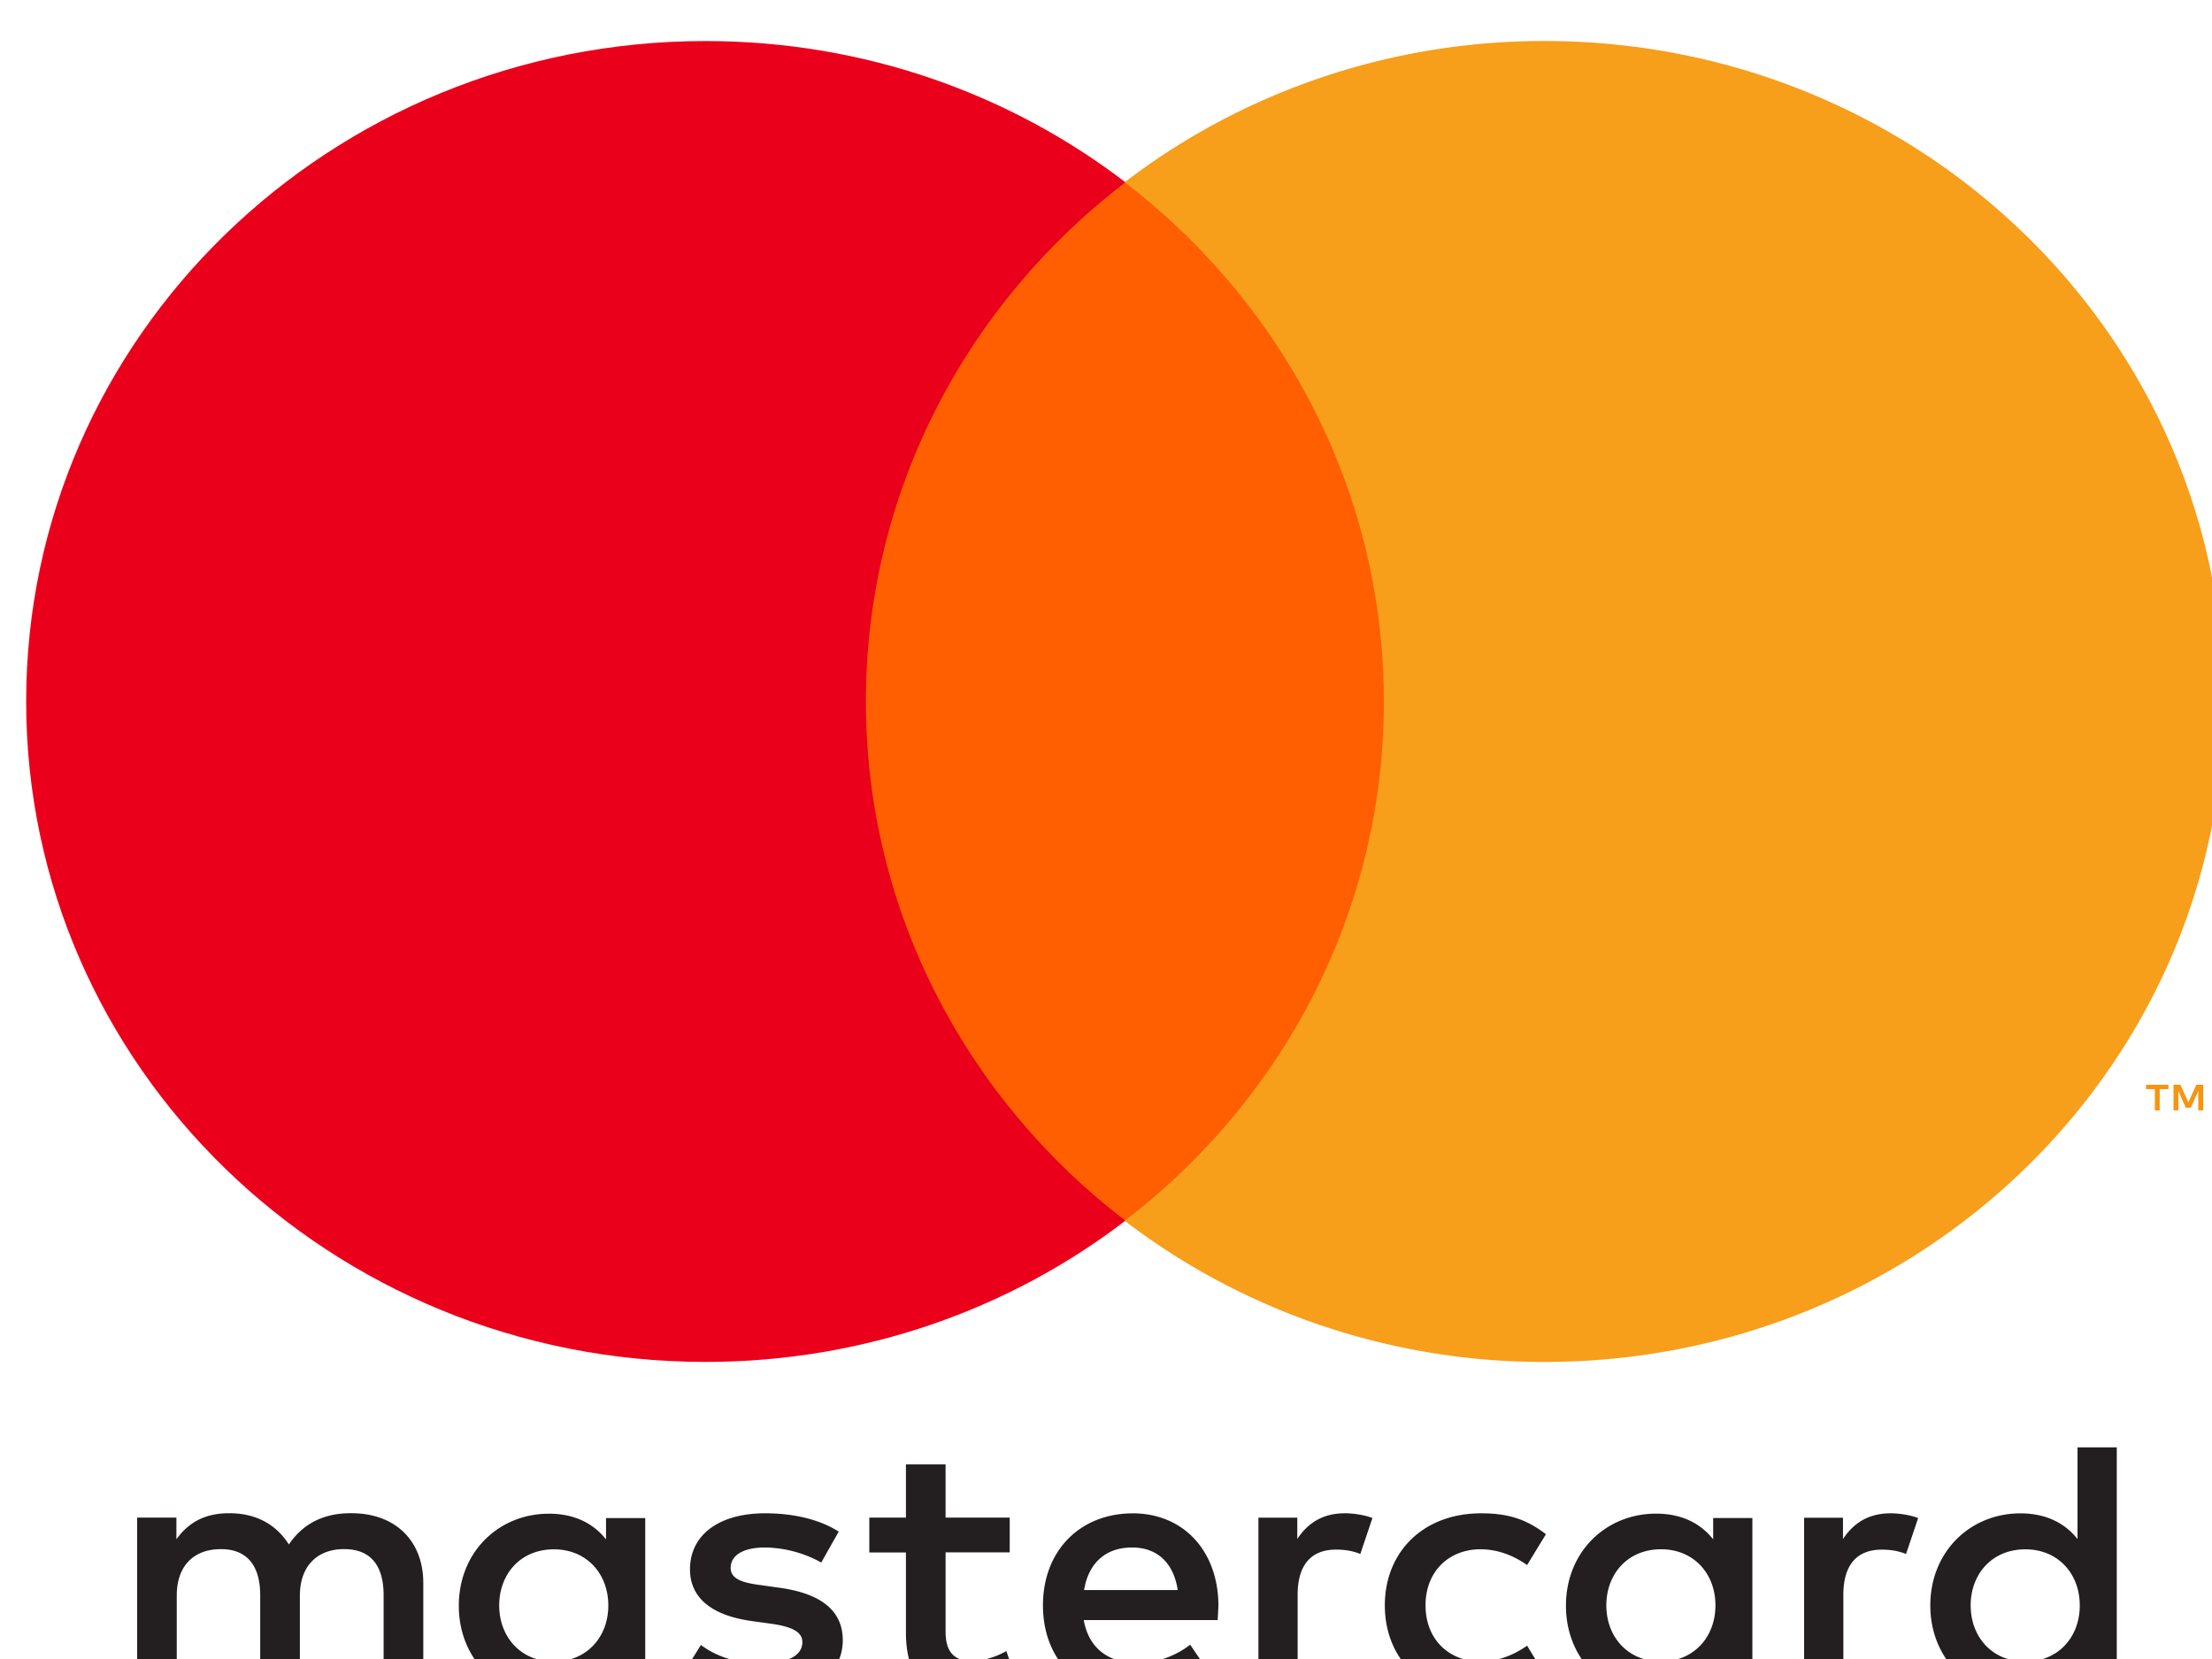 <svg xmlns="http://www.w3.org/2000/svg" viewBox="0 0 15.955 12.05" height="75" width="100"><g transform="matrix(.251 0 0 .244 -260.956 -165.363)"><path d="M1102.5 727.74v.13h.12c.026 0 .05-.006.065-.016s.024-.027.024-.05-.01-.037-.024-.047-.04-.016-.065-.016zm.12-.1c.06 0 .11.013.142.04s.05.065.05.112c0 .04-.012.072-.04.1s-.064.042-.114.048l.158.18h-.123l-.146-.18h-.047v.18h-.103v-.48zm-.03.648a.38.38 0 0 0 .156-.033c.05-.02.09-.05.128-.086s.065-.08.086-.13a.41.41 0 0 0 0-.315c-.02-.05-.05-.093-.086-.13a.41.41 0 0 0-.128-.086.4.4 0 0 0-.156-.03c-.056 0-.1.01-.16.03s-.094.05-.13.086a.39.39 0 0 0-.116.286.39.39 0 0 0 .031.158.38.38 0 0 0 .085.129.41.41 0 0 0 .13.086c.05.02.102.033.16.033m0-.924c.074 0 .14.014.206.04s.12.064.167.112.085.1.112.165.04.13.04.2-.014.14-.04.2-.065.118-.112.165a.57.57 0 0 1-.167.111.52.52 0 0 1-.206.041.53.53 0 0 1-.209-.041c-.065-.028-.12-.065-.17-.11s-.085-.102-.113-.165-.04-.13-.04-.2.014-.14.04-.2.065-.12.113-.165a.5.5 0 0 1 .169-.112.53.53 0 0 1 .209-.041m-48.7-1.854c0-.917.6-1.67 1.584-1.67.94 0 1.573.72 1.573 1.67s-.634 1.67-1.573 1.67c-.982 0-1.584-.754-1.584-1.67m4.226 0v-2.6h-1.135v.634c-.36-.47-.906-.765-1.65-.765-1.464 0-2.61 1.148-2.61 2.74s1.147 2.74 2.61 2.74c.743 0 1.29-.295 1.65-.765v.634h1.135zm38.355 0c0-.917.6-1.67 1.584-1.67.94 0 1.573.72 1.573 1.67s-.632 1.67-1.573 1.67c-.983 0-1.584-.754-1.584-1.67m4.228 0v-4.706h-1.136v2.73c-.36-.47-.906-.765-1.65-.765-1.464 0-2.61 1.148-2.61 2.74s1.147 2.74 2.61 2.74c.743 0 1.29-.295 1.65-.765v.634h1.136zm-28.494-1.725c.73 0 1.2.46 1.32 1.266h-2.71c.12-.754.58-1.266 1.388-1.266m.022-1.016c-1.53 0-2.6 1.114-2.6 2.74 0 1.66 1.114 2.74 2.676 2.74.786 0 1.506-.196 2.14-.73l-.556-.84c-.437.35-.995.546-1.52.546-.73 0-1.397-.34-1.56-1.28h3.876l.022-.437c-.01-1.627-1.016-2.74-2.48-2.74m13.705 2.74c0-.917.6-1.67 1.584-1.67.94 0 1.573.72 1.573 1.67s-.634 1.67-1.573 1.67c-.983 0-1.584-.754-1.584-1.67m4.226 0v-2.6h-1.135v.634c-.36-.47-.906-.765-1.65-.765-1.464 0-2.61 1.148-2.61 2.74s1.147 2.74 2.61 2.74c.742 0 1.287-.295 1.65-.765v.634h1.135zm-10.636 0c0 1.584 1.103 2.74 2.785 2.74.786 0 1.3-.175 1.877-.622l-.545-.918c-.426.306-.874.47-1.366.47-.906-.01-1.573-.666-1.573-1.67s.666-1.66 1.573-1.67c.493 0 .94.164 1.366.47l.545-.918c-.568-.448-1.09-.622-1.877-.622-1.682 0-2.785 1.158-2.785 2.74m14.634-2.74c-.655 0-1.08.306-1.376.765v-.634h-1.125v5.22h1.136v-2.926c0-.864.37-1.344 1.114-1.344.23 0 .47.033.7.13l.35-1.07c-.25-.1-.58-.142-.81-.142m-30.426.546c-.546-.36-1.3-.546-2.13-.546-1.323 0-2.174.634-2.174 1.67 0 .852.634 1.376 1.8 1.54l.536.076c.623.088.916.25.916.546 0 .404-.415.634-1.2.634-.786 0-1.354-.25-1.736-.546l-.535.884c.622.46 1.41.678 2.26.678 1.507 0 2.38-.7 2.38-1.704 0-.918-.687-1.398-1.824-1.56l-.535-.078c-.49-.065-.885-.162-.885-.512 0-.383.37-.61.994-.61a3.37 3.37 0 0 1 1.627.448zm14.645-.546c-.655 0-1.08.306-1.375.765v-.634h-1.125v5.22h1.135v-2.926c0-.864.37-1.344 1.114-1.344.23 0 .47.033.7.13l.35-1.07c-.25-.1-.58-.142-.81-.142m-9.686.13h-1.856v-1.584h-1.147v1.584h-1.06v1.038h1.06v2.38c0 1.21.47 1.932 1.813 1.932.493 0 1.06-.152 1.42-.404l-.328-.973c-.34.196-.7.295-1.005.295-.568 0-.753-.35-.753-.874v-2.36h1.856zm-16.97 5.22v-3.276c0-1.234-.786-2.064-2.054-2.075-.666-.01-1.354.196-1.835.93-.36-.58-.927-.93-1.725-.93-.557 0-1.102.164-1.53.775v-.644h-1.136v5.22h1.146v-2.894c0-.906.502-1.388 1.28-1.388.754 0 1.135.49 1.135 1.376v2.905h1.148v-2.894c0-.906.524-1.388 1.277-1.388.775 0 1.146.49 1.146 1.376v2.905z" fill="#231f20"/><path d="M1103.2 710.77v-.762h-.2l-.23.523-.23-.523h-.2v.762h.14v-.575l.215.496h.146l.215-.497v.576zm-1.26 0v-.632h.255v-.13h-.65v.13h.255v.632z" fill="#f79410"/><path d="M1080.6 714.05h-17.202v-30.915h17.202z" fill="#ff5f00"/><path d="M1064.5 698.6c0-6.27 2.936-11.857 7.51-15.457-3.344-2.633-7.564-4.204-12.15-4.204-10.858 0-19.66 8.803-19.66 19.66s8.8 19.66 19.66 19.66c4.586 0 8.806-1.57 12.15-4.204-4.573-3.6-7.51-9.186-7.51-15.457" fill="#eb001b"/><path d="M1103.8 698.6c0 10.86-8.8 19.66-19.66 19.66a19.58 19.58 0 0 1-12.151-4.204c4.574-3.6 7.5-9.186 7.5-15.457s-2.936-11.857-7.5-15.457a19.58 19.58 0 0 1 12.151-4.204c10.857 0 19.66 8.803 19.66 19.66" fill="#f79e1b"/></g></svg>